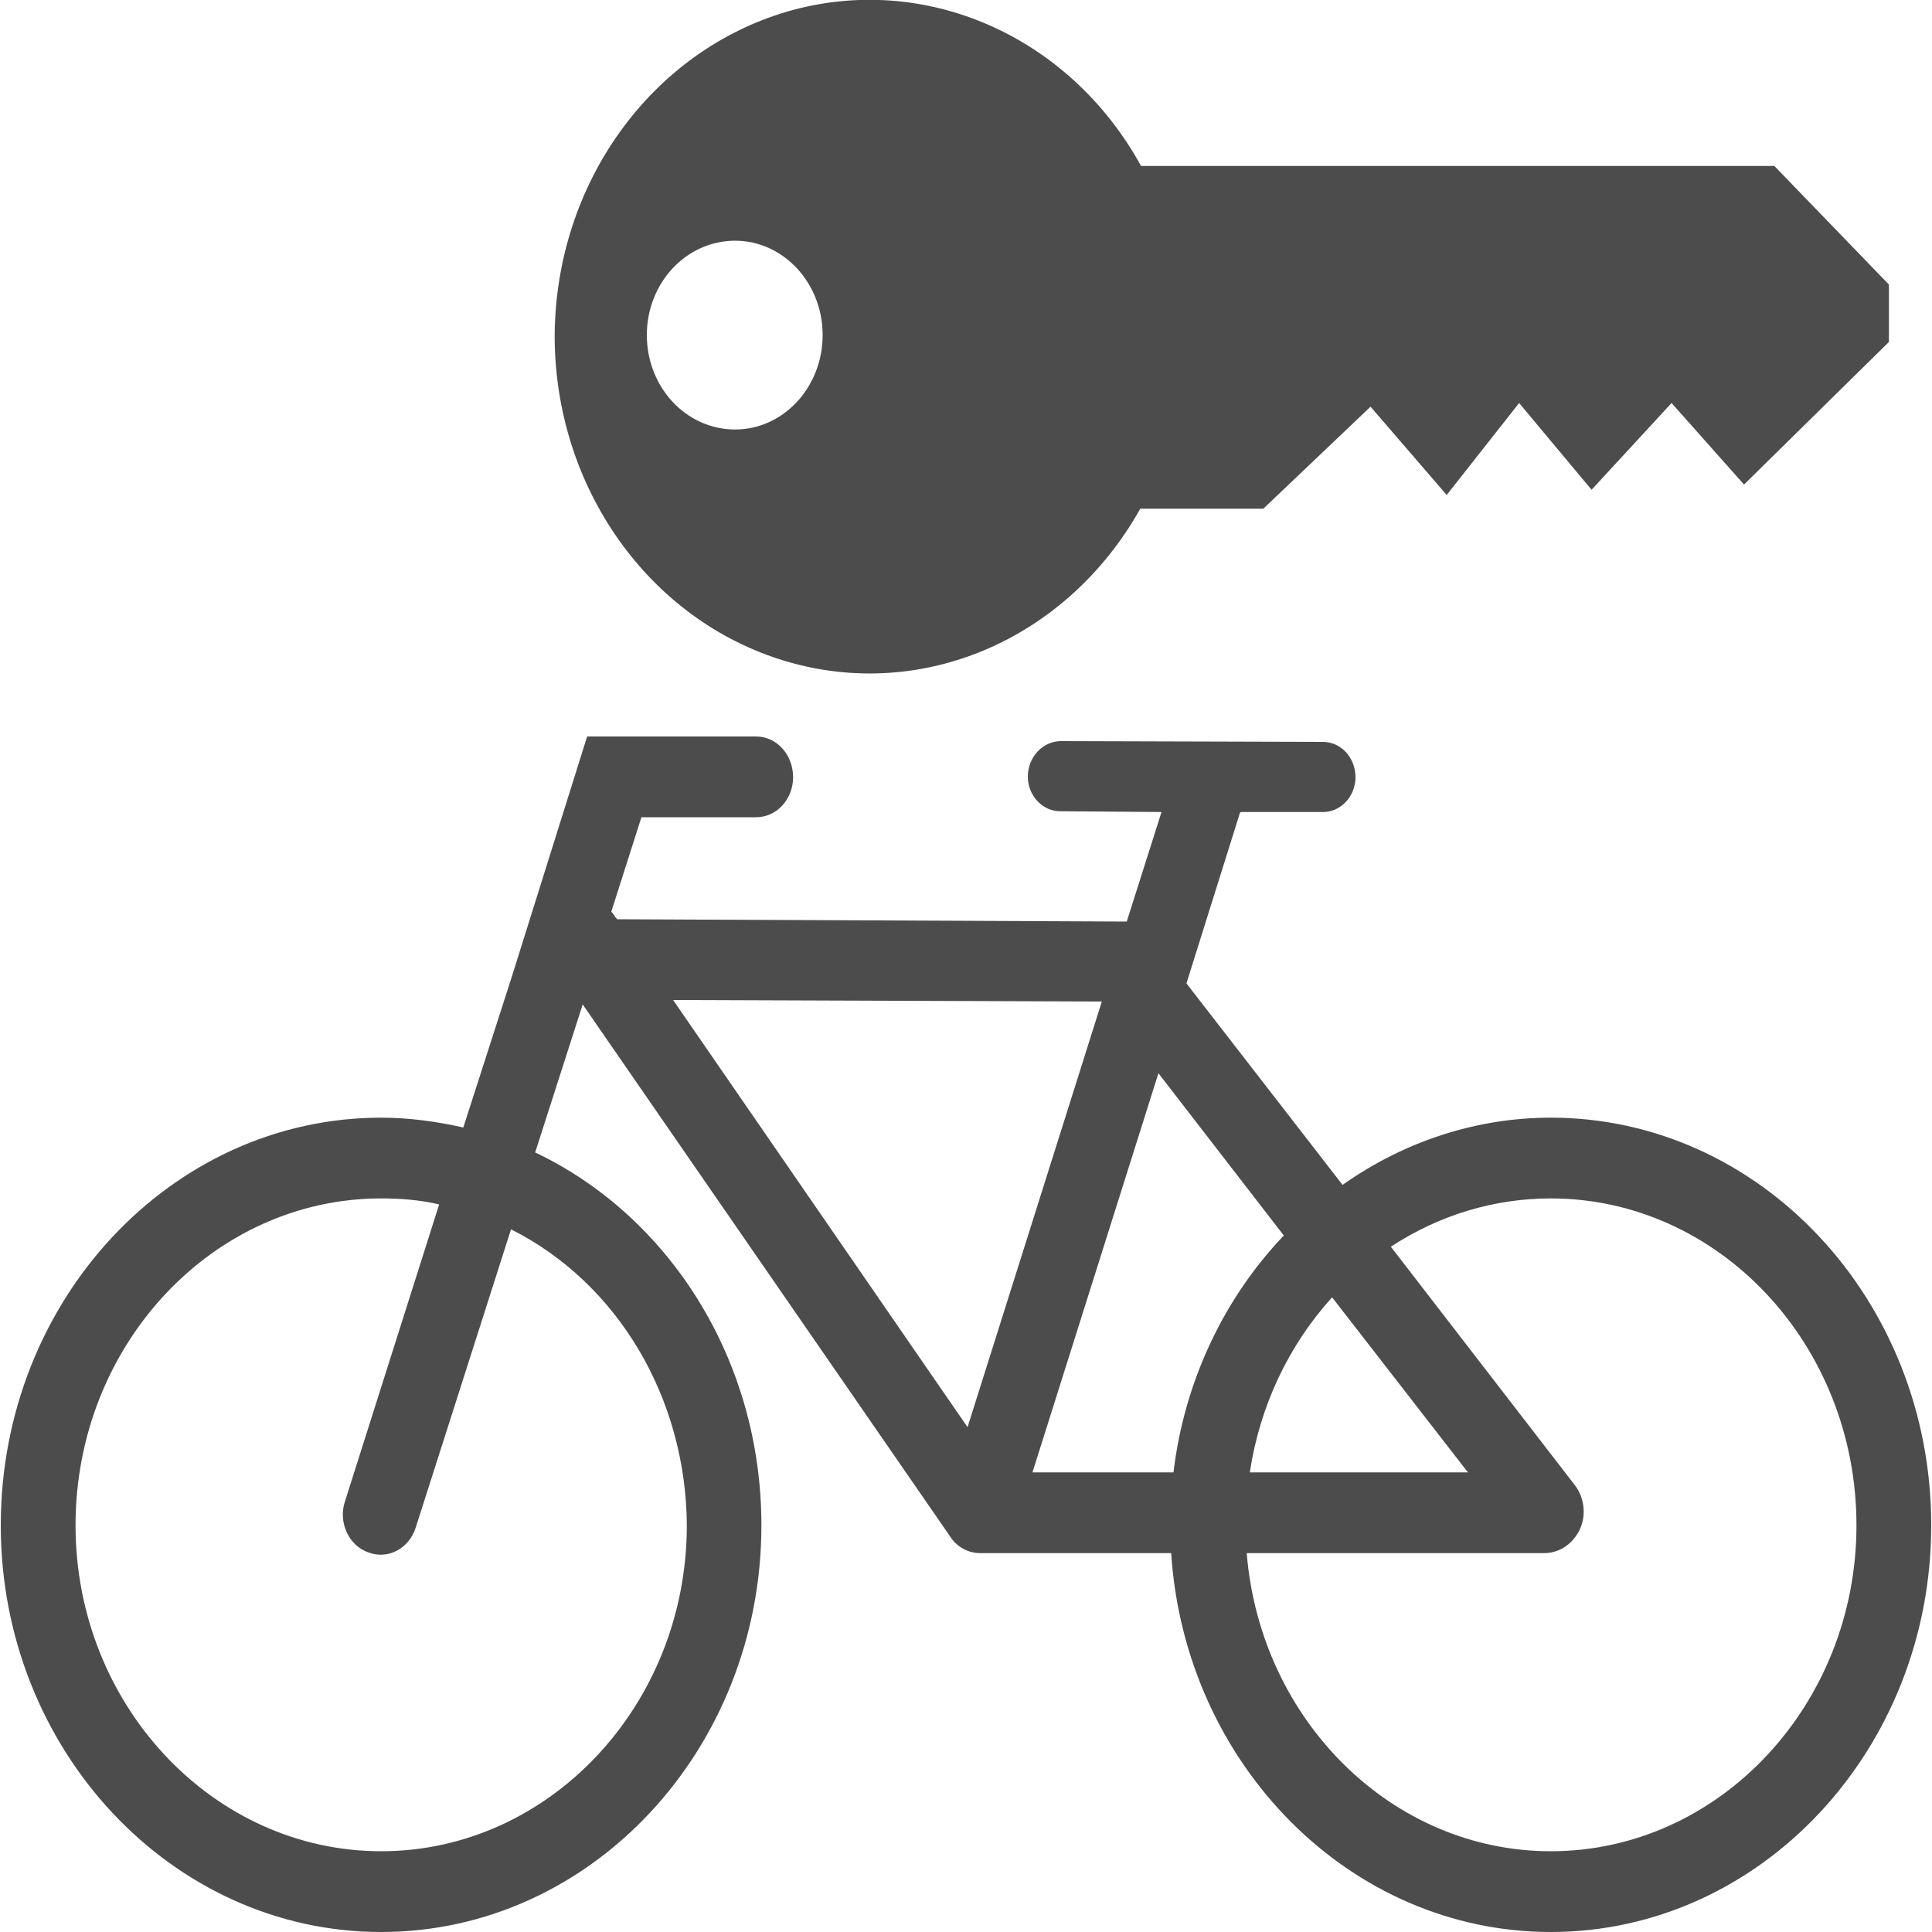 <?xml version="1.0" encoding="UTF-8"?>
<svg xmlns="http://www.w3.org/2000/svg" xmlns:xlink="http://www.w3.org/1999/xlink" width="10px" height="10px" viewBox="0 0 10 10" version="1.1">
<g id="surface1">
<path style=" stroke:none;fill-rule:nonzero;fill:rgb(30%,30%,30%);fill-opacity:1;" d="M 9.777 1.473 L 9.777 1.77 L 9.027 2.508 L 8.652 2.086 L 8.238 2.535 L 7.863 2.086 L 7.488 2.562 L 7.094 2.105 L 6.539 2.633 L 5.902 2.633 C 5.523 3.309 4.773 3.633 4.066 3.422 C 3.359 3.211 2.871 2.523 2.871 1.738 C 2.875 0.953 3.367 0.266 4.078 0.059 C 4.785 -0.145 5.535 0.184 5.906 0.859 L 9.184 0.859 Z M 3.805 1.246 C 3.551 1.246 3.348 1.465 3.348 1.734 C 3.348 2.004 3.551 2.223 3.805 2.223 C 4.055 2.223 4.258 2.004 4.258 1.734 C 4.258 1.465 4.055 1.246 3.805 1.246 Z M 3.805 1.246 "/>
<path style=" stroke:none;fill-rule:nonzero;fill:rgb(30%,30%,30%);fill-opacity:1;" d="M 8.027 5.785 C 7.645 5.785 7.27 5.906 6.949 6.133 L 6.141 5.09 L 6.418 4.207 C 6.422 4.203 6.422 4.203 6.422 4.203 L 6.848 4.203 C 6.941 4.203 7.016 4.121 7.016 4.023 C 7.016 3.922 6.941 3.84 6.848 3.84 L 5.492 3.836 C 5.398 3.836 5.32 3.918 5.32 4.02 C 5.32 4.117 5.395 4.199 5.488 4.199 L 6.012 4.203 L 5.832 4.77 L 3.195 4.758 L 3.184 4.746 C 3.18 4.738 3.172 4.727 3.164 4.719 L 3.32 4.23 L 3.914 4.23 C 4.02 4.23 4.105 4.137 4.105 4.023 C 4.105 3.906 4.02 3.812 3.914 3.812 L 3.039 3.812 L 2.648 5.059 L 2.398 5.836 C 2.262 5.805 2.117 5.785 1.973 5.785 C 0.887 5.785 0.004 6.73 0.004 7.895 C 0.004 9.055 0.887 10 1.973 10 C 3.059 10 3.941 9.055 3.941 7.895 C 3.941 7.035 3.461 6.293 2.77 5.965 L 3.016 5.199 L 4.918 7.953 C 4.953 8.008 5.012 8.039 5.074 8.039 C 5.078 8.039 5.082 8.039 5.09 8.039 C 5.094 8.039 5.094 8.039 5.098 8.039 L 6.062 8.039 C 6.133 9.133 6.988 10 8.027 10 C 9.113 10 9.996 9.055 9.996 7.895 C 9.996 6.73 9.113 5.785 8.027 5.785 Z M 3.555 7.895 C 3.555 8.824 2.844 9.582 1.973 9.582 C 1.102 9.582 0.391 8.824 0.391 7.895 C 0.391 6.961 1.102 6.203 1.973 6.203 C 2.074 6.203 2.176 6.211 2.273 6.234 L 1.785 7.773 C 1.75 7.879 1.805 8 1.906 8.035 C 2.008 8.074 2.117 8.016 2.152 7.906 L 2.645 6.363 C 3.199 6.641 3.551 7.238 3.555 7.895 Z M 7.598 7.621 L 6.469 7.621 C 6.52 7.281 6.668 6.965 6.895 6.715 Z M 6.645 6.395 C 6.332 6.723 6.129 7.156 6.074 7.621 L 5.344 7.621 L 5.996 5.555 Z M 5.703 5.184 L 5.008 7.387 L 3.484 5.176 Z M 8.027 9.582 C 7.203 9.582 6.523 8.902 6.453 8.039 L 8 8.039 C 8.078 8.035 8.145 7.988 8.18 7.91 C 8.211 7.836 8.199 7.75 8.152 7.688 L 7.199 6.453 C 7.449 6.289 7.734 6.203 8.027 6.203 C 8.898 6.203 9.609 6.961 9.609 7.895 C 9.609 8.824 8.898 9.582 8.027 9.582 Z M 8.027 9.582 "/>
</g>
</svg>
